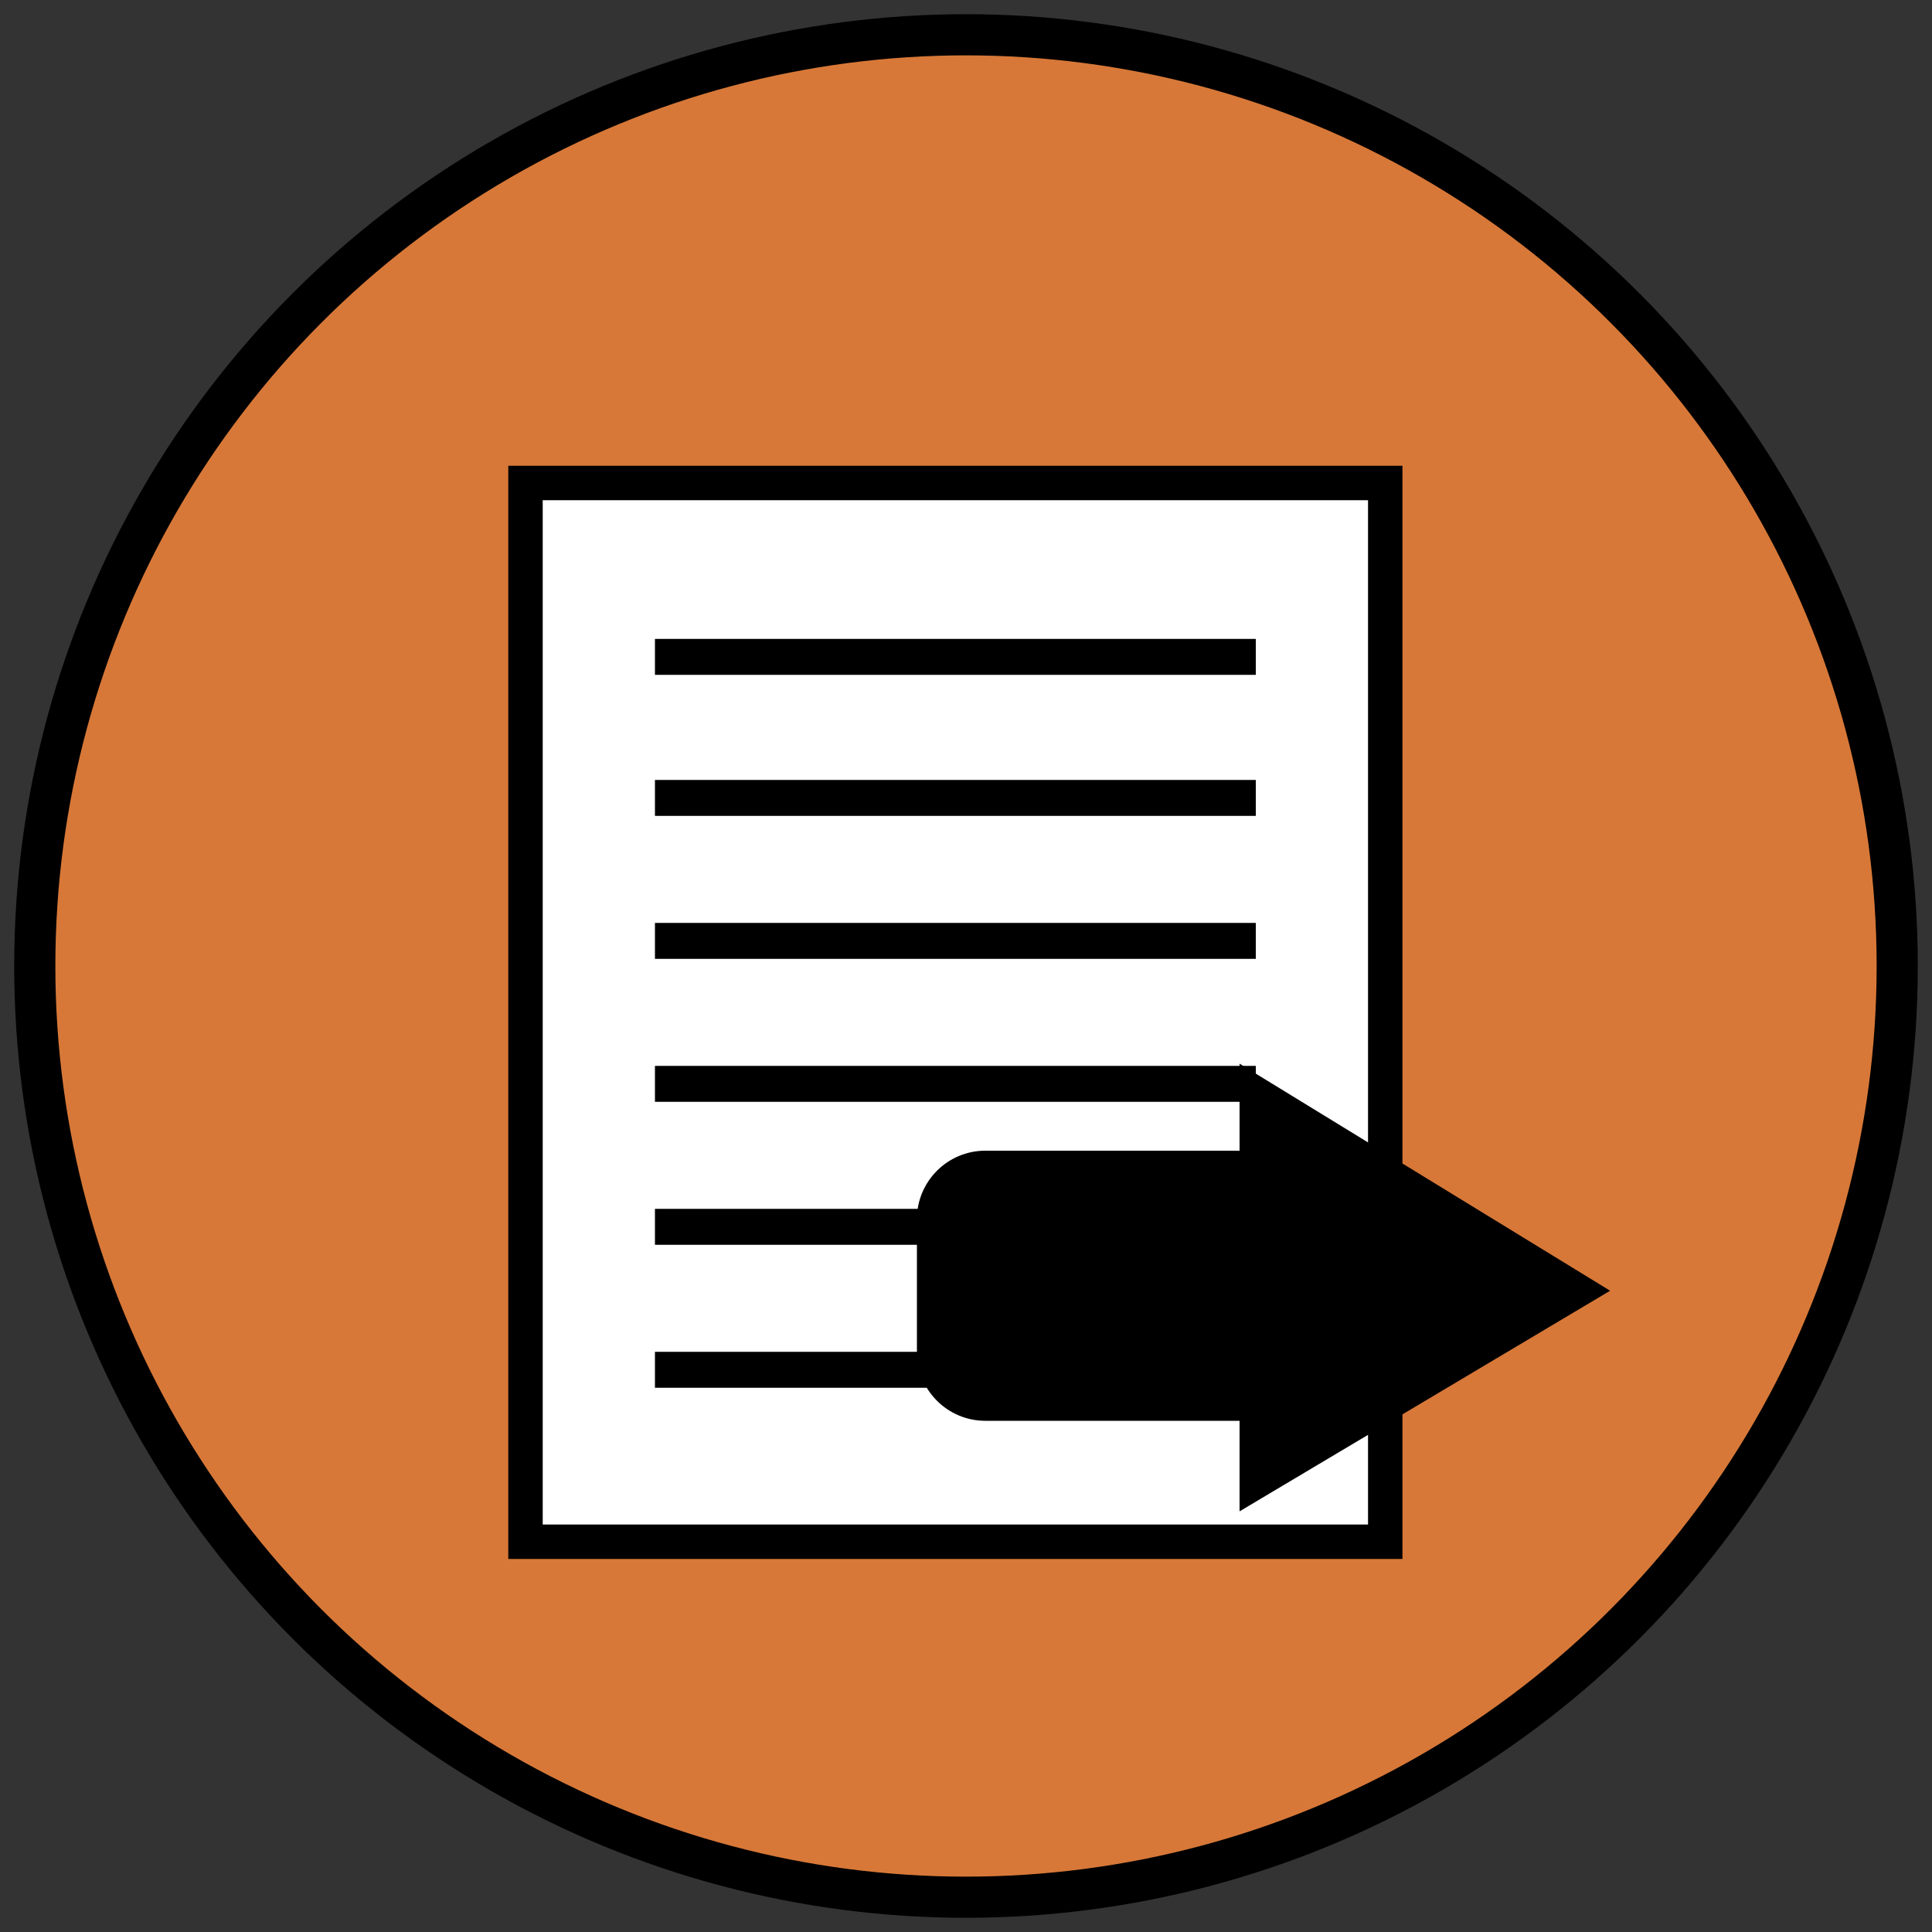 <?xml version="1.0" encoding="utf-8"?>
<!-- Generator: Adobe Illustrator 19.1.0, SVG Export Plug-In . SVG Version: 6.00 Build 0)  -->
<svg version="1.1" id="Layer_1" xmlns="http://www.w3.org/2000/svg" xmlns:xlink="http://www.w3.org/1999/xlink" x="0px" y="0px"
	 viewBox="0 0 100 100" style="enable-background:new 0 0 100 100;" xml:space="preserve">
<rect x="0" y="0" width="100" height="100" fill="#333333" stroke="none"/>
<style type="text/css">
	.st0{fill:#D77838;stroke:#000000;stroke-width:2.13;stroke-miterlimit:10;}
	.st1{fill:#FFFFFF;stroke:#000000;stroke-width:1.782;stroke-miterlimit:10;}
	.st2{fill:#399099;stroke:#000000;stroke-width:1.598;stroke-linejoin:round;stroke-miterlimit:10;}
	.st3{fill:none;stroke:#000000;stroke-width:1.065;stroke-linecap:round;stroke-linejoin:round;stroke-miterlimit:10;}
	.st4{stroke:#000000;stroke-width:1.281;stroke-miterlimit:10;}
	.st5{fill:none;stroke:#000000;stroke-width:1.86;stroke-miterlimit:10;}
</style>
<circle class="st0" cx="50" cy="50" r="48.2"/>
<rect x="27.2" y="25" class="st1" width="44.5" height="54.8"/>
<path class="st2" d="M57.6,49.4"/>
<path class="st2" d="M47.6,42.1"/>
<path class="st3" d="M52.6,41.4"/>
<path class="st3" d="M54.6,42.9"/>
<path class="st3" d="M67.8,25"/>
<path class="st3" d="M56.8,44.5"/>
<path class="st4" d="M64.8,77.1v-4.2H51c-1.6,0-2.9-1.3-2.9-2.9v-6.9c0-1.6,1.3-2.9,2.9-2.9h13.8v-4l17.3,10.6L64.8,77.1z"/>
<line class="st5" x1="33.9" y1="34" x2="65" y2="34"/>
<line class="st5" x1="33.9" y1="41.3" x2="65" y2="41.3"/>
<line class="st5" x1="33.9" y1="48.7" x2="65" y2="48.7"/>
<line class="st5" x1="33.9" y1="56.1" x2="65" y2="56.1"/>
<line class="st5" x1="33.9" y1="63.5" x2="65" y2="63.5"/>
<line class="st5" x1="33.9" y1="70.9" x2="65" y2="70.9"/>
</svg>
